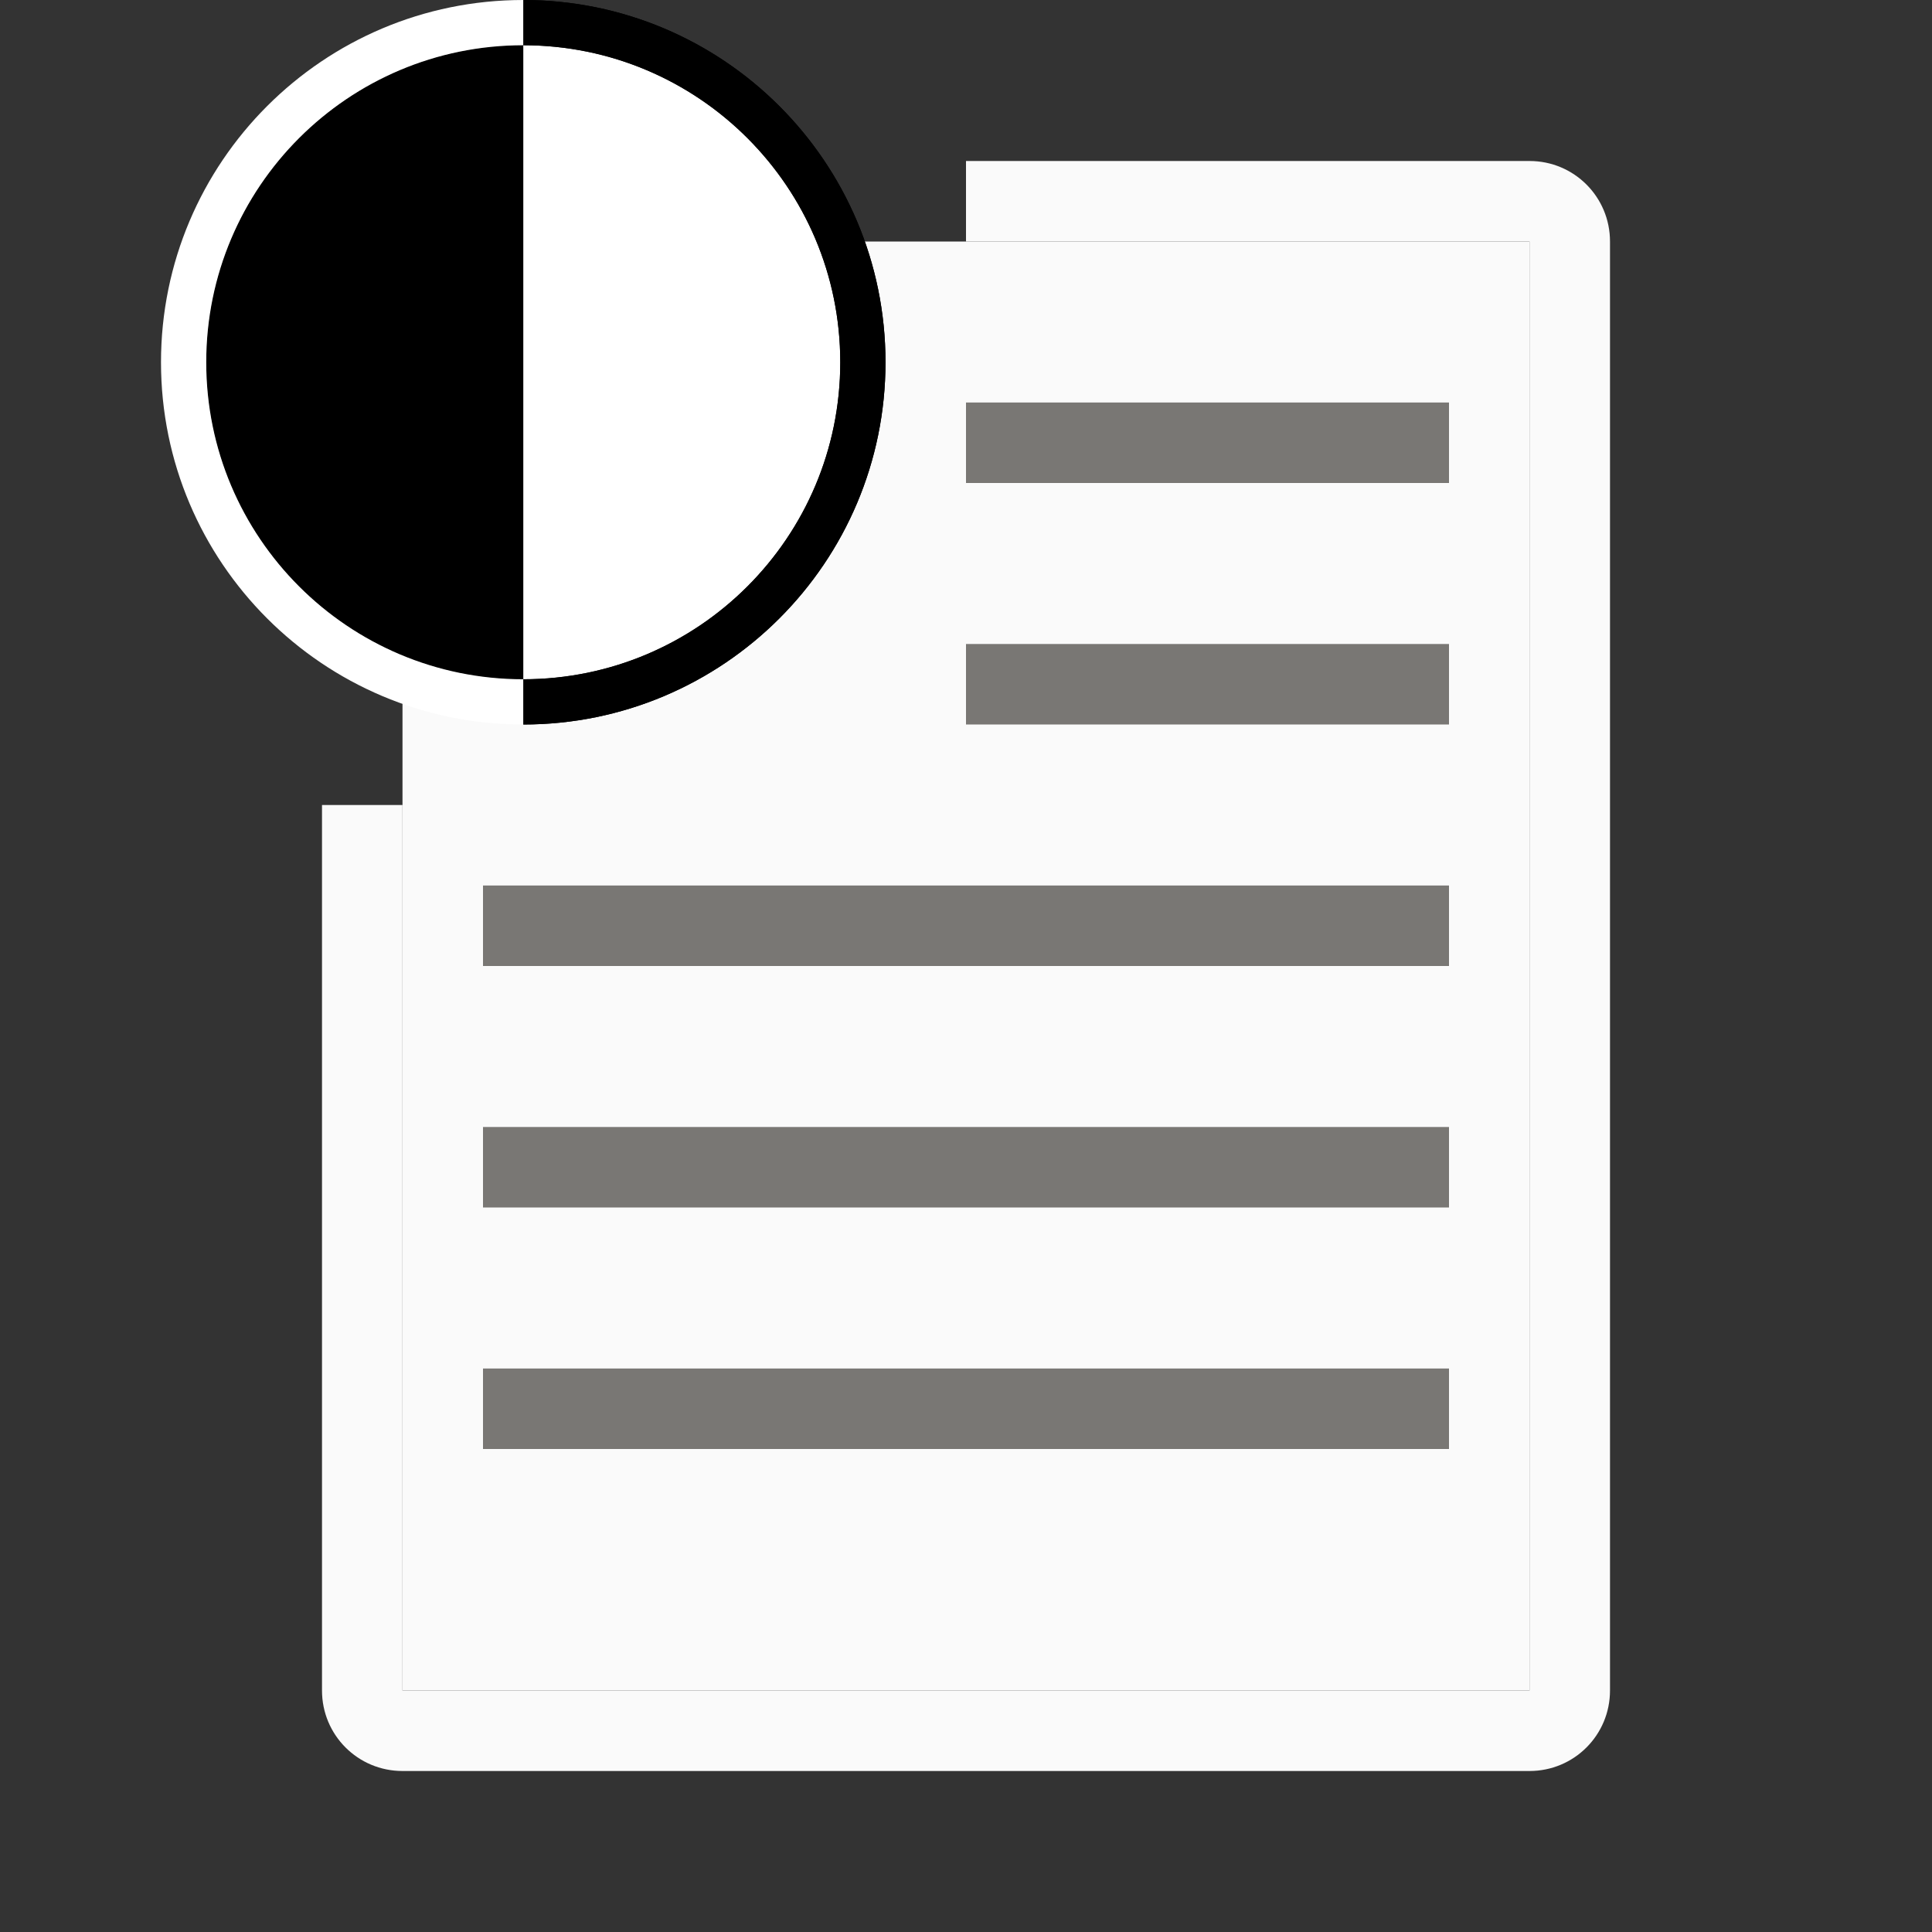<svg xmlns="http://www.w3.org/2000/svg" version="1.1" viewBox="0 0 24 24"><rect x="0" y="0" width="24" height="24" fill="#333333" stroke="none"/><path fill="#fafafa" d="m10.5 3c2.006 3.602-3.439 7.353-5.5 5.5v12.5h14v-18z"/><path fill="#fafafa" d="m12 2v1h7v18h-14v-11h-1v11c0 0.554 0.446 1 1 1h14c0.554 0 1-0.446 1-1v-18c0-0.554-0.446-1-1-1z"/><g fill="#797774"><path d="m12 5v1h6v-1zm0 3v1h6v-1zm-6 3v1h12v-1zm0 3v1h12v-1zm0 3v1h12v-1z"/></g><path d="m6.5 0v0.562c2.175 0 3.938 1.763 3.938 3.938 0 2.175-1.763 3.938-3.938 3.938v0.562c2.485 0 4.5-2.015 4.5-4.5s-2.015-4.5-4.5-4.5zm0 8.438v-7.875c-2.175 0-3.938 1.763-3.938 3.938 0 2.175 1.763 3.938 3.938 3.938z"/><path fill="#fff" d="m6.5 0.562c2.175 0 3.938 1.763 3.938 3.938 0 2.175-1.763 3.938-3.938 3.938z"/><path d="m6.5 0v0.562c2.175 0 3.938 1.763 3.938 3.938 0 2.175-1.763 3.938-3.938 3.938v0.562c2.485 0 4.5-2.015 4.5-4.5s-2.015-4.5-4.5-4.5zm0 8.438v-7.875c-2.175 0-3.938 1.763-3.938 3.938 0 2.175 1.763 3.938 3.938 3.938z"/><path fill="#fff" d="m6.5 0v0.562c-2.175 0-3.938 1.763-3.938 3.938 0 2.175 1.763 3.938 3.938 3.938v0.562c-2.485 0-4.5-2.015-4.5-4.5s2.015-4.5 4.5-4.5zm0 8.438v-7.875z"/></svg>